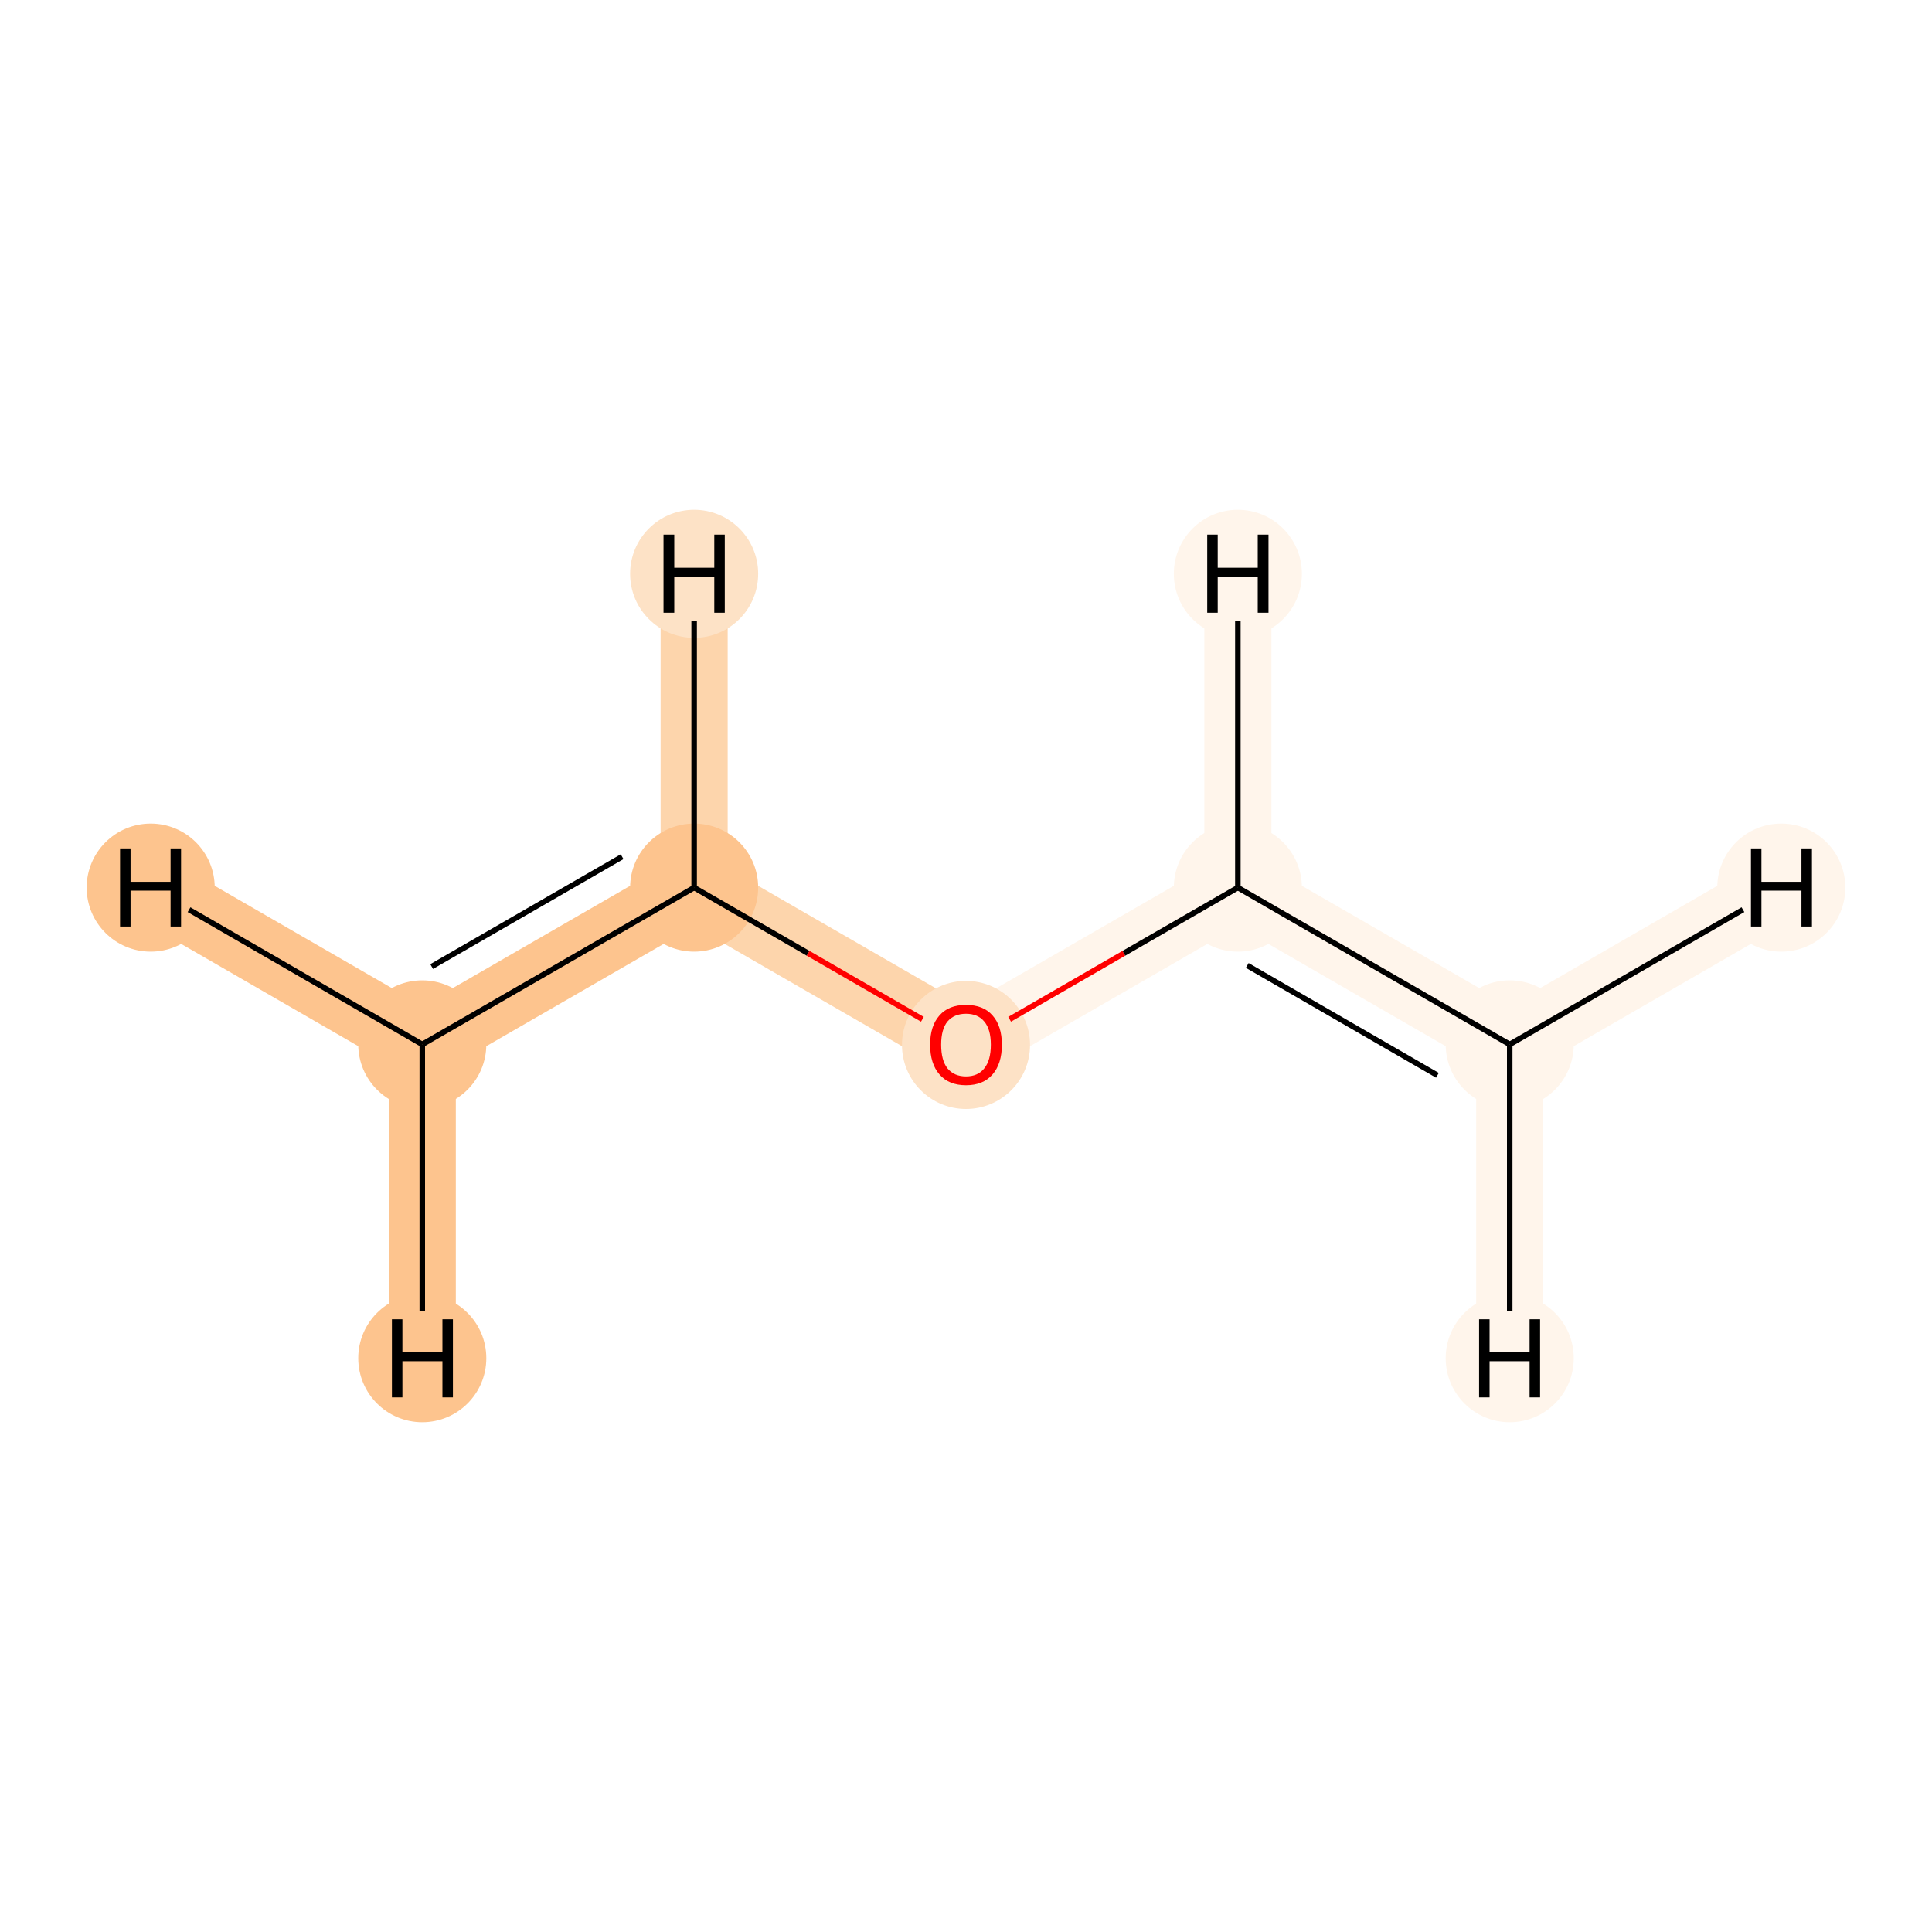 <?xml version='1.0' encoding='iso-8859-1'?>
<svg version='1.1' baseProfile='full'
              xmlns='http://www.w3.org/2000/svg'
                      xmlns:rdkit='http://www.rdkit.org/xml'
                      xmlns:xlink='http://www.w3.org/1999/xlink'
                  xml:space='preserve'
width='700px' height='700px' viewBox='0 0 700 700'>
<!-- END OF HEADER -->
<rect style='opacity:1.0;fill:#FFFFFF;stroke:none' width='700.0' height='700.0' x='0.0' y='0.0'> </rect>
<path d='M 153.0,378.4 L 251.5,321.6' style='fill:none;fill-rule:evenodd;stroke:#FDC48E;stroke-width:24.3px;stroke-linecap:butt;stroke-linejoin:miter;stroke-opacity:1' />
<path d='M 153.0,378.4 L 54.6,321.6' style='fill:none;fill-rule:evenodd;stroke:#FDC48E;stroke-width:24.3px;stroke-linecap:butt;stroke-linejoin:miter;stroke-opacity:1' />
<path d='M 153.0,378.4 L 153.0,492.1' style='fill:none;fill-rule:evenodd;stroke:#FDC48E;stroke-width:24.3px;stroke-linecap:butt;stroke-linejoin:miter;stroke-opacity:1' />
<path d='M 251.5,321.6 L 350.0,378.4' style='fill:none;fill-rule:evenodd;stroke:#FDD5AC;stroke-width:24.3px;stroke-linecap:butt;stroke-linejoin:miter;stroke-opacity:1' />
<path d='M 251.5,321.6 L 251.5,207.9' style='fill:none;fill-rule:evenodd;stroke:#FDD5AC;stroke-width:24.3px;stroke-linecap:butt;stroke-linejoin:miter;stroke-opacity:1' />
<path d='M 350.0,378.4 L 448.5,321.6' style='fill:none;fill-rule:evenodd;stroke:#FFF5EB;stroke-width:24.3px;stroke-linecap:butt;stroke-linejoin:miter;stroke-opacity:1' />
<path d='M 448.5,321.6 L 547.0,378.4' style='fill:none;fill-rule:evenodd;stroke:#FFF5EB;stroke-width:24.3px;stroke-linecap:butt;stroke-linejoin:miter;stroke-opacity:1' />
<path d='M 448.5,321.6 L 448.5,207.9' style='fill:none;fill-rule:evenodd;stroke:#FFF5EB;stroke-width:24.3px;stroke-linecap:butt;stroke-linejoin:miter;stroke-opacity:1' />
<path d='M 547.0,378.4 L 645.4,321.6' style='fill:none;fill-rule:evenodd;stroke:#FFF5EB;stroke-width:24.3px;stroke-linecap:butt;stroke-linejoin:miter;stroke-opacity:1' />
<path d='M 547.0,378.4 L 547.0,492.1' style='fill:none;fill-rule:evenodd;stroke:#FFF5EB;stroke-width:24.3px;stroke-linecap:butt;stroke-linejoin:miter;stroke-opacity:1' />
<ellipse cx='153.0' cy='378.4' rx='22.7' ry='22.7'  style='fill:#FDC48E;fill-rule:evenodd;stroke:#FDC48E;stroke-width:1.0px;stroke-linecap:butt;stroke-linejoin:miter;stroke-opacity:1' />
<ellipse cx='251.5' cy='321.6' rx='22.7' ry='22.7'  style='fill:#FDC48E;fill-rule:evenodd;stroke:#FDC48E;stroke-width:1.0px;stroke-linecap:butt;stroke-linejoin:miter;stroke-opacity:1' />
<ellipse cx='350.0' cy='378.6' rx='22.7' ry='22.7'  style='fill:#FDE2C6;fill-rule:evenodd;stroke:#FDE2C6;stroke-width:1.0px;stroke-linecap:butt;stroke-linejoin:miter;stroke-opacity:1' />
<ellipse cx='448.5' cy='321.6' rx='22.7' ry='22.7'  style='fill:#FFF5EB;fill-rule:evenodd;stroke:#FFF5EB;stroke-width:1.0px;stroke-linecap:butt;stroke-linejoin:miter;stroke-opacity:1' />
<ellipse cx='547.0' cy='378.4' rx='22.7' ry='22.7'  style='fill:#FFF5EB;fill-rule:evenodd;stroke:#FFF5EB;stroke-width:1.0px;stroke-linecap:butt;stroke-linejoin:miter;stroke-opacity:1' />
<ellipse cx='54.6' cy='321.6' rx='22.7' ry='22.7'  style='fill:#FDC48E;fill-rule:evenodd;stroke:#FDC48E;stroke-width:1.0px;stroke-linecap:butt;stroke-linejoin:miter;stroke-opacity:1' />
<ellipse cx='153.0' cy='492.1' rx='22.7' ry='22.7'  style='fill:#FDC48E;fill-rule:evenodd;stroke:#FDC48E;stroke-width:1.0px;stroke-linecap:butt;stroke-linejoin:miter;stroke-opacity:1' />
<ellipse cx='251.5' cy='207.9' rx='22.7' ry='22.7'  style='fill:#FDE2C6;fill-rule:evenodd;stroke:#FDE2C6;stroke-width:1.0px;stroke-linecap:butt;stroke-linejoin:miter;stroke-opacity:1' />
<ellipse cx='448.5' cy='207.9' rx='22.7' ry='22.7'  style='fill:#FFF5EB;fill-rule:evenodd;stroke:#FFF5EB;stroke-width:1.0px;stroke-linecap:butt;stroke-linejoin:miter;stroke-opacity:1' />
<ellipse cx='645.4' cy='321.6' rx='22.7' ry='22.7'  style='fill:#FFF5EB;fill-rule:evenodd;stroke:#FFF5EB;stroke-width:1.0px;stroke-linecap:butt;stroke-linejoin:miter;stroke-opacity:1' />
<ellipse cx='547.0' cy='492.1' rx='22.7' ry='22.7'  style='fill:#FFF5EB;fill-rule:evenodd;stroke:#FFF5EB;stroke-width:1.0px;stroke-linecap:butt;stroke-linejoin:miter;stroke-opacity:1' />
<path class='bond-0 atom-0 atom-1' d='M 153.0,378.4 L 251.5,321.6' style='fill:none;fill-rule:evenodd;stroke:#000000;stroke-width:2.0px;stroke-linecap:butt;stroke-linejoin:miter;stroke-opacity:1' />
<path class='bond-0 atom-0 atom-1' d='M 156.4,350.2 L 225.4,310.4' style='fill:none;fill-rule:evenodd;stroke:#000000;stroke-width:2.0px;stroke-linecap:butt;stroke-linejoin:miter;stroke-opacity:1' />
<path class='bond-4 atom-0 atom-5' d='M 153.0,378.4 L 68.5,329.6' style='fill:none;fill-rule:evenodd;stroke:#000000;stroke-width:2.0px;stroke-linecap:butt;stroke-linejoin:miter;stroke-opacity:1' />
<path class='bond-5 atom-0 atom-6' d='M 153.0,378.4 L 153.0,475.1' style='fill:none;fill-rule:evenodd;stroke:#000000;stroke-width:2.0px;stroke-linecap:butt;stroke-linejoin:miter;stroke-opacity:1' />
<path class='bond-1 atom-1 atom-2' d='M 251.5,321.6 L 292.8,345.4' style='fill:none;fill-rule:evenodd;stroke:#000000;stroke-width:2.0px;stroke-linecap:butt;stroke-linejoin:miter;stroke-opacity:1' />
<path class='bond-1 atom-1 atom-2' d='M 292.8,345.4 L 334.2,369.3' style='fill:none;fill-rule:evenodd;stroke:#FF0000;stroke-width:2.0px;stroke-linecap:butt;stroke-linejoin:miter;stroke-opacity:1' />
<path class='bond-6 atom-1 atom-7' d='M 251.5,321.6 L 251.5,224.9' style='fill:none;fill-rule:evenodd;stroke:#000000;stroke-width:2.0px;stroke-linecap:butt;stroke-linejoin:miter;stroke-opacity:1' />
<path class='bond-2 atom-2 atom-3' d='M 365.8,369.3 L 407.2,345.4' style='fill:none;fill-rule:evenodd;stroke:#FF0000;stroke-width:2.0px;stroke-linecap:butt;stroke-linejoin:miter;stroke-opacity:1' />
<path class='bond-2 atom-2 atom-3' d='M 407.2,345.4 L 448.5,321.6' style='fill:none;fill-rule:evenodd;stroke:#000000;stroke-width:2.0px;stroke-linecap:butt;stroke-linejoin:miter;stroke-opacity:1' />
<path class='bond-3 atom-3 atom-4' d='M 448.5,321.6 L 547.0,378.4' style='fill:none;fill-rule:evenodd;stroke:#000000;stroke-width:2.0px;stroke-linecap:butt;stroke-linejoin:miter;stroke-opacity:1' />
<path class='bond-3 atom-3 atom-4' d='M 451.9,349.8 L 520.8,389.6' style='fill:none;fill-rule:evenodd;stroke:#000000;stroke-width:2.0px;stroke-linecap:butt;stroke-linejoin:miter;stroke-opacity:1' />
<path class='bond-7 atom-3 atom-8' d='M 448.5,321.6 L 448.5,224.9' style='fill:none;fill-rule:evenodd;stroke:#000000;stroke-width:2.0px;stroke-linecap:butt;stroke-linejoin:miter;stroke-opacity:1' />
<path class='bond-8 atom-4 atom-9' d='M 547.0,378.4 L 631.5,329.6' style='fill:none;fill-rule:evenodd;stroke:#000000;stroke-width:2.0px;stroke-linecap:butt;stroke-linejoin:miter;stroke-opacity:1' />
<path class='bond-9 atom-4 atom-10' d='M 547.0,378.4 L 547.0,475.1' style='fill:none;fill-rule:evenodd;stroke:#000000;stroke-width:2.0px;stroke-linecap:butt;stroke-linejoin:miter;stroke-opacity:1' />
<path  class='atom-2' d='M 337.0 378.5
Q 337.0 371.7, 340.4 367.9
Q 343.7 364.1, 350.0 364.1
Q 356.3 364.1, 359.6 367.9
Q 363.0 371.7, 363.0 378.5
Q 363.0 385.4, 359.6 389.3
Q 356.2 393.2, 350.0 393.2
Q 343.8 393.2, 340.4 389.3
Q 337.0 385.4, 337.0 378.5
M 350.0 390.0
Q 354.3 390.0, 356.6 387.1
Q 359.0 384.2, 359.0 378.5
Q 359.0 372.9, 356.6 370.1
Q 354.3 367.3, 350.0 367.3
Q 345.7 367.3, 343.3 370.1
Q 341.0 372.9, 341.0 378.5
Q 341.0 384.2, 343.3 387.1
Q 345.7 390.0, 350.0 390.0
' fill='#FF0000'/>
<path  class='atom-5' d='M 43.5 307.4
L 47.3 307.4
L 47.3 319.5
L 61.8 319.5
L 61.8 307.4
L 65.6 307.4
L 65.6 335.7
L 61.8 335.7
L 61.8 322.7
L 47.3 322.7
L 47.3 335.7
L 43.5 335.7
L 43.5 307.4
' fill='#000000'/>
<path  class='atom-6' d='M 142.0 478.0
L 145.8 478.0
L 145.8 490.0
L 160.3 490.0
L 160.3 478.0
L 164.1 478.0
L 164.1 506.3
L 160.3 506.3
L 160.3 493.2
L 145.8 493.2
L 145.8 506.3
L 142.0 506.3
L 142.0 478.0
' fill='#000000'/>
<path  class='atom-7' d='M 240.4 193.7
L 244.3 193.7
L 244.3 205.7
L 258.8 205.7
L 258.8 193.7
L 262.6 193.7
L 262.6 222.0
L 258.8 222.0
L 258.8 208.9
L 244.3 208.9
L 244.3 222.0
L 240.4 222.0
L 240.4 193.7
' fill='#000000'/>
<path  class='atom-8' d='M 437.4 193.7
L 441.2 193.7
L 441.2 205.7
L 455.7 205.7
L 455.7 193.7
L 459.6 193.7
L 459.6 222.0
L 455.7 222.0
L 455.7 208.9
L 441.2 208.9
L 441.2 222.0
L 437.4 222.0
L 437.4 193.7
' fill='#000000'/>
<path  class='atom-9' d='M 634.4 307.4
L 638.2 307.4
L 638.2 319.5
L 652.7 319.5
L 652.7 307.4
L 656.5 307.4
L 656.5 335.7
L 652.7 335.7
L 652.7 322.7
L 638.2 322.7
L 638.2 335.7
L 634.4 335.7
L 634.4 307.4
' fill='#000000'/>
<path  class='atom-10' d='M 535.9 478.0
L 539.7 478.0
L 539.7 490.0
L 554.2 490.0
L 554.2 478.0
L 558.0 478.0
L 558.0 506.3
L 554.2 506.3
L 554.2 493.2
L 539.7 493.2
L 539.7 506.3
L 535.9 506.3
L 535.9 478.0
' fill='#000000'/>
</svg>
